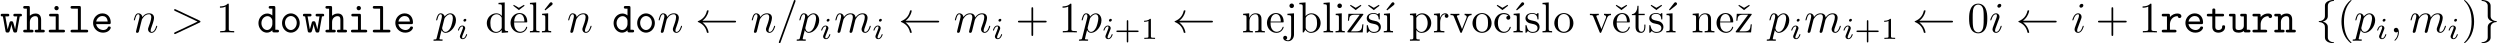 <?xml version='1.0' encoding='UTF-8'?>
<!-- This file was generated by dvisvgm 2.13.3 -->
<svg version='1.1' xmlns='http://www.w3.org/2000/svg' xmlns:xlink='http://www.w3.org/1999/xlink' width='576.642pt' height='9.963pt' viewBox='0 -7.472 576.642 9.963'>
<defs>
<path id='g5-43' d='M3.229-1.576H5.363C5.454-1.576 5.621-1.576 5.621-1.743C5.621-1.918 5.461-1.918 5.363-1.918H3.229V-4.059C3.229-4.149 3.229-4.317 3.062-4.317C2.887-4.317 2.887-4.156 2.887-4.059V-1.918H.746C.656-1.918 .488-1.918 .488-1.75C.488-1.576 .649-1.576 .746-1.576H2.887V.565C2.887 .656 2.887 .823 3.055 .823C3.229 .823 3.229 .663 3.229 .565V-1.576Z'/>
<path id='g5-49' d='M2.336-4.435C2.336-4.624 2.322-4.631 2.127-4.631C1.681-4.191 1.046-4.184 .76-4.184V-3.933C.928-3.933 1.388-3.933 1.771-4.129V-.572C1.771-.342 1.771-.251 1.074-.251H.809V0C.934-.007 1.792-.028 2.05-.028C2.267-.028 3.145-.007 3.299 0V-.251H3.034C2.336-.251 2.336-.342 2.336-.572V-4.435Z'/>
<path id='g1-32' d='M9.046-2.291C9.225-2.291 9.405-2.291 9.405-2.491S9.225-2.69 9.046-2.69H1.644C2.192-3.108 2.461-3.517 2.54-3.646C2.989-4.334 3.068-4.961 3.068-4.971C3.068-5.091 2.949-5.091 2.869-5.091C2.7-5.091 2.69-5.071 2.65-4.892C2.421-3.915 1.833-3.088 .707-2.62C.598-2.58 .558-2.56 .558-2.491S.608-2.401 .707-2.361C1.743-1.933 2.411-1.156 2.66-.04C2.69 .08 2.7 .11 2.869 .11C2.949 .11 3.068 .11 3.068-.01C3.068-.03 2.979-.658 2.56-1.325C2.361-1.624 2.072-1.973 1.644-2.291H9.046Z'/>
<path id='g1-102' d='M2.819-6.147C2.819-6.545 3.078-7.183 4.164-7.253C4.214-7.263 4.254-7.303 4.254-7.362C4.254-7.472 4.174-7.472 4.065-7.472C3.068-7.472 2.162-6.964 2.152-6.227V-3.955C2.152-3.567 2.152-3.248 1.753-2.919C1.405-2.63 1.026-2.61 .807-2.6C.757-2.59 .717-2.55 .717-2.491C.717-2.391 .777-2.391 .877-2.381C1.534-2.341 2.012-1.983 2.122-1.494C2.152-1.385 2.152-1.365 2.152-1.006V.966C2.152 1.385 2.152 1.704 2.63 2.082C3.019 2.381 3.676 2.491 4.065 2.491C4.174 2.491 4.254 2.491 4.254 2.381C4.254 2.281 4.194 2.281 4.095 2.271C3.467 2.232 2.979 1.913 2.849 1.405C2.819 1.315 2.819 1.295 2.819 .936V-1.156C2.819-1.614 2.74-1.783 2.421-2.102C2.212-2.311 1.923-2.411 1.644-2.491C2.461-2.72 2.819-3.178 2.819-3.756V-6.147Z'/>
<path id='g1-103' d='M2.152 1.166C2.152 1.564 1.893 2.202 .807 2.271C.757 2.281 .717 2.321 .717 2.381C.717 2.491 .827 2.491 .917 2.491C1.883 2.491 2.809 2.002 2.819 1.245V-1.026C2.819-1.415 2.819-1.733 3.218-2.062C3.567-2.351 3.945-2.371 4.164-2.381C4.214-2.391 4.254-2.431 4.254-2.491C4.254-2.59 4.194-2.59 4.095-2.6C3.437-2.64 2.959-2.999 2.849-3.487C2.819-3.597 2.819-3.616 2.819-3.975V-5.948C2.819-6.366 2.819-6.685 2.341-7.064C1.943-7.372 1.255-7.472 .917-7.472C.827-7.472 .717-7.472 .717-7.362C.717-7.263 .777-7.263 .877-7.253C1.504-7.213 1.993-6.894 2.122-6.386C2.152-6.296 2.152-6.276 2.152-5.918V-3.826C2.152-3.367 2.232-3.198 2.55-2.879C2.76-2.67 3.049-2.57 3.328-2.491C2.511-2.262 2.152-1.803 2.152-1.225V1.166Z'/>
<path id='g3-105' d='M2.26-4.359C2.26-4.47 2.176-4.624 1.981-4.624C1.792-4.624 1.59-4.442 1.59-4.24C1.59-4.122 1.681-3.975 1.869-3.975C2.071-3.975 2.26-4.17 2.26-4.359ZM.837-.816C.809-.725 .774-.642 .774-.523C.774-.195 1.053 .07 1.437 .07C2.134 .07 2.441-.893 2.441-.997C2.441-1.088 2.35-1.088 2.329-1.088C2.232-1.088 2.225-1.046 2.197-.969C2.036-.411 1.73-.126 1.458-.126C1.318-.126 1.283-.216 1.283-.37C1.283-.53 1.332-.663 1.395-.816C1.465-1.004 1.541-1.193 1.618-1.374C1.681-1.541 1.932-2.176 1.96-2.26C1.981-2.329 2.001-2.413 2.001-2.483C2.001-2.81 1.723-3.075 1.339-3.075C.649-3.075 .328-2.127 .328-2.008C.328-1.918 .425-1.918 .446-1.918C.544-1.918 .551-1.953 .572-2.029C.753-2.629 1.06-2.88 1.318-2.88C1.43-2.88 1.492-2.824 1.492-2.636C1.492-2.476 1.451-2.371 1.276-1.939L.837-.816Z'/>
<path id='g4-16' d='M1.763-4.403L.369-4.294V-3.985C1.016-3.985 1.106-3.925 1.106-3.437V-.757C1.106-.309 .996-.309 .329-.309V0C.648-.01 1.186-.03 1.425-.03C1.773-.03 2.122-.01 2.461 0V-.309C1.803-.309 1.763-.359 1.763-.747V-4.403Z'/>
<path id='g4-19' d='M3.736-6.296C3.826-6.366 3.905-6.476 3.905-6.595C3.905-6.775 3.726-6.954 3.547-6.954C3.397-6.954 3.288-6.844 3.248-6.785L2.052-5.26L2.222-5.081L3.736-6.296Z'/>
<path id='g4-20' d='M2.491-5.669L1.315-6.356L1.176-6.157L2.481-5.141L3.796-6.157L3.656-6.356L2.491-5.669Z'/>
<path id='g4-40' d='M3.298 2.391C3.298 2.361 3.298 2.341 3.128 2.172C1.883 .917 1.564-.966 1.564-2.491C1.564-4.224 1.943-5.958 3.168-7.203C3.298-7.323 3.298-7.342 3.298-7.372C3.298-7.442 3.258-7.472 3.198-7.472C3.098-7.472 2.202-6.795 1.614-5.529C1.106-4.433 .986-3.328 .986-2.491C.986-1.714 1.096-.508 1.644 .618C2.242 1.843 3.098 2.491 3.198 2.491C3.258 2.491 3.298 2.461 3.298 2.391Z'/>
<path id='g4-41' d='M2.879-2.491C2.879-3.268 2.77-4.473 2.222-5.599C1.624-6.824 .767-7.472 .667-7.472C.608-7.472 .568-7.432 .568-7.372C.568-7.342 .568-7.323 .757-7.143C1.733-6.157 2.301-4.573 2.301-2.491C2.301-.787 1.933 .966 .697 2.222C.568 2.341 .568 2.361 .568 2.391C.568 2.451 .608 2.491 .667 2.491C.767 2.491 1.664 1.813 2.252 .548C2.76-.548 2.879-1.654 2.879-2.491Z'/>
<path id='g4-43' d='M4.075-2.291H6.854C6.994-2.291 7.183-2.291 7.183-2.491S6.994-2.69 6.854-2.69H4.075V-5.479C4.075-5.619 4.075-5.808 3.875-5.808S3.676-5.619 3.676-5.479V-2.69H.887C.747-2.69 .558-2.69 .558-2.491S.747-2.291 .887-2.291H3.676V.498C3.676 .638 3.676 .827 3.875 .827S4.075 .638 4.075 .498V-2.291Z'/>
<path id='g4-48' d='M4.583-3.188C4.583-3.985 4.533-4.782 4.184-5.519C3.726-6.476 2.909-6.635 2.491-6.635C1.893-6.635 1.166-6.376 .757-5.45C.438-4.762 .389-3.985 .389-3.188C.389-2.441 .428-1.544 .837-.787C1.265 .02 1.993 .219 2.481 .219C3.019 .219 3.776 .01 4.214-.936C4.533-1.624 4.583-2.401 4.583-3.188ZM2.481 0C2.092 0 1.504-.249 1.325-1.205C1.215-1.803 1.215-2.72 1.215-3.308C1.215-3.945 1.215-4.603 1.295-5.141C1.484-6.326 2.232-6.416 2.481-6.416C2.809-6.416 3.467-6.237 3.656-5.25C3.756-4.692 3.756-3.935 3.756-3.308C3.756-2.56 3.756-1.883 3.646-1.245C3.497-.299 2.929 0 2.481 0Z'/>
<path id='g4-49' d='M2.929-6.376C2.929-6.615 2.929-6.635 2.7-6.635C2.082-5.998 1.205-5.998 .887-5.998V-5.689C1.086-5.689 1.674-5.689 2.192-5.948V-.787C2.192-.428 2.162-.309 1.265-.309H.946V0C1.295-.03 2.162-.03 2.56-.03S3.826-.03 4.174 0V-.309H3.856C2.959-.309 2.929-.418 2.929-.787V-6.376Z'/>
<path id='g4-98' d='M1.714-3.756V-6.914L.279-6.804V-6.496C.976-6.496 1.056-6.426 1.056-5.938V0H1.305C1.315-.01 1.395-.149 1.664-.618C1.813-.389 2.232 .11 2.969 .11C4.154 .11 5.191-.867 5.191-2.152C5.191-3.417 4.214-4.403 3.078-4.403C2.301-4.403 1.873-3.935 1.714-3.756ZM1.743-1.136V-3.188C1.743-3.377 1.743-3.387 1.853-3.547C2.242-4.105 2.79-4.184 3.029-4.184C3.477-4.184 3.836-3.925 4.075-3.547C4.334-3.138 4.364-2.57 4.364-2.162C4.364-1.793 4.344-1.196 4.055-.747C3.846-.438 3.467-.11 2.929-.11C2.481-.11 2.122-.349 1.883-.717C1.743-.927 1.743-.956 1.743-1.136Z'/>
<path id='g4-99' d='M1.166-2.172C1.166-3.796 1.983-4.214 2.511-4.214C2.6-4.214 3.228-4.204 3.577-3.846C3.168-3.816 3.108-3.517 3.108-3.387C3.108-3.128 3.288-2.929 3.567-2.929C3.826-2.929 4.025-3.098 4.025-3.397C4.025-4.075 3.268-4.463 2.501-4.463C1.255-4.463 .339-3.387 .339-2.152C.339-.877 1.325 .11 2.481 .11C3.816 .11 4.134-1.086 4.134-1.186S4.035-1.285 4.005-1.285C3.915-1.285 3.895-1.245 3.875-1.186C3.587-.259 2.939-.139 2.57-.139C2.042-.139 1.166-.568 1.166-2.172Z'/>
<path id='g4-100' d='M3.786-.548V.11L5.25 0V-.309C4.553-.309 4.473-.379 4.473-.867V-6.914L3.039-6.804V-6.496C3.736-6.496 3.816-6.426 3.816-5.938V-3.786C3.527-4.144 3.098-4.403 2.56-4.403C1.385-4.403 .339-3.427 .339-2.142C.339-.877 1.315 .11 2.451 .11C3.088 .11 3.537-.229 3.786-.548ZM3.786-3.218V-1.176C3.786-.996 3.786-.976 3.676-.807C3.377-.329 2.929-.11 2.501-.11C2.052-.11 1.694-.369 1.455-.747C1.196-1.156 1.166-1.724 1.166-2.132C1.166-2.501 1.186-3.098 1.474-3.547C1.684-3.856 2.062-4.184 2.6-4.184C2.949-4.184 3.367-4.035 3.676-3.587C3.786-3.417 3.786-3.397 3.786-3.218Z'/>
<path id='g4-101' d='M1.116-2.511C1.176-3.995 2.012-4.244 2.351-4.244C3.377-4.244 3.477-2.899 3.477-2.511H1.116ZM1.106-2.301H3.885C4.105-2.301 4.134-2.301 4.134-2.511C4.134-3.497 3.597-4.463 2.351-4.463C1.196-4.463 .279-3.437 .279-2.192C.279-.857 1.325 .11 2.471 .11C3.686 .11 4.134-.996 4.134-1.186C4.134-1.285 4.055-1.305 4.005-1.305C3.915-1.305 3.895-1.245 3.875-1.166C3.527-.139 2.63-.139 2.531-.139C2.032-.139 1.634-.438 1.405-.807C1.106-1.285 1.106-1.943 1.106-2.301Z'/>
<path id='g4-105' d='M1.763-4.403L.369-4.294V-3.985C1.016-3.985 1.106-3.925 1.106-3.437V-.757C1.106-.309 .996-.309 .329-.309V0C.648-.01 1.186-.03 1.425-.03C1.773-.03 2.122-.01 2.461 0V-.309C1.803-.309 1.763-.359 1.763-.747V-4.403ZM1.803-6.137C1.803-6.456 1.554-6.665 1.275-6.665C.966-6.665 .747-6.396 .747-6.137C.747-5.868 .966-5.609 1.275-5.609C1.554-5.609 1.803-5.818 1.803-6.137Z'/>
<path id='g4-106' d='M2.092-4.403L.578-4.294V-3.985C1.345-3.985 1.435-3.915 1.435-3.427V.518C1.435 .966 1.345 1.823 .707 1.823C.658 1.823 .428 1.823 .169 1.694C.319 1.654 .518 1.514 .518 1.245C.518 .986 .339 .787 .06 .787S-.399 .986-.399 1.245C-.399 1.763 .159 2.042 .727 2.042C1.474 2.042 2.092 1.405 2.092 .498V-4.403ZM2.092-6.137C2.092-6.426 1.853-6.665 1.564-6.665S1.036-6.426 1.036-6.137S1.275-5.609 1.564-5.609S2.092-5.848 2.092-6.137Z'/>
<path id='g4-108' d='M1.763-6.914L.329-6.804V-6.496C1.026-6.496 1.106-6.426 1.106-5.938V-.757C1.106-.309 .996-.309 .329-.309V0C.658-.01 1.186-.03 1.435-.03S2.172-.01 2.54 0V-.309C1.873-.309 1.763-.309 1.763-.757V-6.914Z'/>
<path id='g4-110' d='M1.096-3.427V-.757C1.096-.309 .986-.309 .319-.309V0C.667-.01 1.176-.03 1.445-.03C1.704-.03 2.222-.01 2.56 0V-.309C1.893-.309 1.783-.309 1.783-.757V-2.59C1.783-3.626 2.491-4.184 3.128-4.184C3.756-4.184 3.866-3.646 3.866-3.078V-.757C3.866-.309 3.756-.309 3.088-.309V0C3.437-.01 3.945-.03 4.214-.03C4.473-.03 4.991-.01 5.33 0V-.309C4.812-.309 4.563-.309 4.553-.608V-2.511C4.553-3.367 4.553-3.676 4.244-4.035C4.105-4.204 3.776-4.403 3.198-4.403C2.471-4.403 2.002-3.975 1.724-3.357V-4.403L.319-4.294V-3.985C1.016-3.985 1.096-3.915 1.096-3.427Z'/>
<path id='g4-111' d='M4.692-2.132C4.692-3.407 3.696-4.463 2.491-4.463C1.245-4.463 .279-3.377 .279-2.132C.279-.847 1.315 .11 2.481 .11C3.686 .11 4.692-.867 4.692-2.132ZM2.491-.139C2.062-.139 1.624-.349 1.355-.807C1.106-1.245 1.106-1.853 1.106-2.212C1.106-2.6 1.106-3.138 1.345-3.577C1.614-4.035 2.082-4.244 2.481-4.244C2.919-4.244 3.347-4.025 3.606-3.597S3.866-2.59 3.866-2.212C3.866-1.853 3.866-1.315 3.646-.877C3.427-.428 2.989-.139 2.491-.139Z'/>
<path id='g4-112' d='M1.714-3.746V-4.403L.279-4.294V-3.985C.986-3.985 1.056-3.925 1.056-3.487V1.176C1.056 1.624 .946 1.624 .279 1.624V1.933C.618 1.923 1.136 1.903 1.395 1.903C1.664 1.903 2.172 1.923 2.521 1.933V1.624C1.853 1.624 1.743 1.624 1.743 1.176V-.498V-.588C1.793-.428 2.212 .11 2.969 .11C4.154 .11 5.191-.867 5.191-2.152C5.191-3.417 4.224-4.403 3.108-4.403C2.331-4.403 1.913-3.965 1.714-3.746ZM1.743-1.136V-3.357C2.032-3.866 2.521-4.154 3.029-4.154C3.756-4.154 4.364-3.278 4.364-2.152C4.364-.946 3.666-.11 2.929-.11C2.531-.11 2.152-.309 1.883-.717C1.743-.927 1.743-.936 1.743-1.136Z'/>
<path id='g4-114' d='M1.664-3.308V-4.403L.279-4.294V-3.985C.976-3.985 1.056-3.915 1.056-3.427V-.757C1.056-.309 .946-.309 .279-.309V0C.667-.01 1.136-.03 1.415-.03C1.813-.03 2.281-.03 2.68 0V-.309H2.471C1.733-.309 1.714-.418 1.714-.777V-2.311C1.714-3.298 2.132-4.184 2.889-4.184C2.959-4.184 2.979-4.184 2.999-4.174C2.969-4.164 2.77-4.045 2.77-3.786C2.77-3.507 2.979-3.357 3.198-3.357C3.377-3.357 3.626-3.477 3.626-3.796S3.318-4.403 2.889-4.403C2.162-4.403 1.803-3.736 1.664-3.308Z'/>
<path id='g4-115' d='M2.072-1.933C2.291-1.893 3.108-1.733 3.108-1.016C3.108-.508 2.76-.11 1.983-.11C1.146-.11 .787-.677 .598-1.524C.568-1.654 .558-1.694 .458-1.694C.329-1.694 .329-1.624 .329-1.445V-.13C.329 .04 .329 .11 .438 .11C.488 .11 .498 .1 .687-.09C.707-.11 .707-.13 .887-.319C1.325 .1 1.773 .11 1.983 .11C3.128 .11 3.587-.558 3.587-1.275C3.587-1.803 3.288-2.102 3.168-2.222C2.839-2.54 2.451-2.62 2.032-2.7C1.474-2.809 .807-2.939 .807-3.517C.807-3.866 1.066-4.274 1.923-4.274C3.019-4.274 3.068-3.377 3.088-3.068C3.098-2.979 3.188-2.979 3.208-2.979C3.337-2.979 3.337-3.029 3.337-3.218V-4.224C3.337-4.394 3.337-4.463 3.228-4.463C3.178-4.463 3.158-4.463 3.029-4.344C2.999-4.304 2.899-4.214 2.859-4.184C2.481-4.463 2.072-4.463 1.923-4.463C.707-4.463 .329-3.796 .329-3.238C.329-2.889 .488-2.61 .757-2.391C1.076-2.132 1.355-2.072 2.072-1.933Z'/>
<path id='g4-116' d='M1.724-3.985H3.148V-4.294H1.724V-6.127H1.474C1.465-5.31 1.166-4.244 .189-4.204V-3.985H1.036V-1.235C1.036-.01 1.963 .11 2.321 .11C3.029 .11 3.308-.598 3.308-1.235V-1.803H3.059V-1.255C3.059-.518 2.76-.139 2.391-.139C1.724-.139 1.724-1.046 1.724-1.215V-3.985Z'/>
<path id='g4-118' d='M4.144-3.318C4.234-3.547 4.403-3.975 5.061-3.985V-4.294C4.832-4.274 4.543-4.264 4.314-4.264C4.075-4.264 3.616-4.284 3.447-4.294V-3.985C3.816-3.975 3.925-3.746 3.925-3.557C3.925-3.467 3.905-3.427 3.866-3.318L2.849-.777L1.733-3.557C1.674-3.686 1.674-3.706 1.674-3.726C1.674-3.985 2.062-3.985 2.242-3.985V-4.294C1.943-4.284 1.385-4.264 1.156-4.264C.887-4.264 .488-4.274 .189-4.294V-3.985C.817-3.985 .857-3.925 .986-3.616L2.421-.08C2.481 .06 2.501 .11 2.63 .11S2.8 .02 2.839-.08L4.144-3.318Z'/>
<path id='g4-122' d='M3.885-3.995C3.975-4.105 3.975-4.125 3.975-4.164C3.975-4.294 3.895-4.294 3.716-4.294H.528L.418-2.69H.667C.727-3.706 .917-4.075 2.012-4.075H3.148L.369-.319C.279-.209 .279-.189 .279-.139C.279 0 .349 0 .538 0H3.826L3.995-1.863H3.746C3.656-.687 3.447-.249 2.291-.249H1.116L3.885-3.995Z'/>
<path id='g2-59' d='M2.022-.01C2.022-.667 1.773-1.056 1.385-1.056C1.056-1.056 .857-.807 .857-.528C.857-.259 1.056 0 1.385 0C1.504 0 1.634-.04 1.733-.13C1.763-.149 1.773-.159 1.783-.159S1.803-.149 1.803-.01C1.803 .727 1.455 1.325 1.126 1.654C1.016 1.763 1.016 1.783 1.016 1.813C1.016 1.883 1.066 1.923 1.116 1.923C1.225 1.923 2.022 1.156 2.022-.01Z'/>
<path id='g2-61' d='M4.374-7.093C4.423-7.223 4.423-7.263 4.423-7.273C4.423-7.382 4.334-7.472 4.224-7.472C4.154-7.472 4.085-7.442 4.055-7.382L.598 2.112C.548 2.242 .548 2.281 .548 2.291C.548 2.401 .638 2.491 .747 2.491C.877 2.491 .907 2.421 .966 2.252L4.374-7.093Z'/>
<path id='g2-62' d='M6.725-2.271C6.834-2.321 6.914-2.371 6.914-2.491S6.834-2.66 6.725-2.71L1.205-5.31C1.076-5.38 1.056-5.38 1.026-5.38C.917-5.38 .827-5.29 .827-5.181C.827-5.091 .877-5.031 1.016-4.961L6.247-2.491L1.016-.02C.877 .05 .827 .11 .827 .199C.827 .309 .917 .399 1.026 .399C1.056 .399 1.076 .399 1.205 .329L6.725-2.271Z'/>
<path id='g2-105' d='M2.829-6.227C2.829-6.426 2.69-6.585 2.461-6.585C2.192-6.585 1.923-6.326 1.923-6.057C1.923-5.868 2.062-5.699 2.301-5.699C2.531-5.699 2.829-5.928 2.829-6.227ZM2.072-2.481C2.192-2.77 2.192-2.79 2.291-3.059C2.371-3.258 2.421-3.397 2.421-3.587C2.421-4.035 2.102-4.403 1.604-4.403C.667-4.403 .289-2.959 .289-2.869C.289-2.77 .389-2.77 .408-2.77C.508-2.77 .518-2.79 .568-2.949C.837-3.885 1.235-4.184 1.574-4.184C1.654-4.184 1.823-4.184 1.823-3.866C1.823-3.656 1.753-3.447 1.714-3.347C1.634-3.088 1.186-1.933 1.026-1.504C.927-1.245 .797-.917 .797-.707C.797-.239 1.136 .11 1.614 .11C2.55 .11 2.919-1.335 2.919-1.425C2.919-1.524 2.829-1.524 2.8-1.524C2.7-1.524 2.7-1.494 2.65-1.345C2.471-.717 2.142-.11 1.634-.11C1.465-.11 1.395-.209 1.395-.438C1.395-.687 1.455-.827 1.684-1.435L2.072-2.481Z'/>
<path id='g2-109' d='M.877-.588C.847-.438 .787-.209 .787-.159C.787 .02 .927 .11 1.076 .11C1.196 .11 1.375 .03 1.445-.169C1.455-.189 1.574-.658 1.634-.907L1.853-1.803C1.913-2.022 1.973-2.242 2.022-2.471C2.062-2.64 2.142-2.929 2.152-2.969C2.301-3.278 2.829-4.184 3.776-4.184C4.224-4.184 4.314-3.816 4.314-3.487C4.314-3.238 4.244-2.959 4.164-2.66L3.885-1.504L3.686-.747C3.646-.548 3.557-.209 3.557-.159C3.557 .02 3.696 .11 3.846 .11C4.154 .11 4.214-.139 4.294-.458C4.433-1.016 4.802-2.471 4.892-2.859C4.922-2.989 5.45-4.184 6.535-4.184C6.964-4.184 7.073-3.846 7.073-3.487C7.073-2.919 6.655-1.783 6.456-1.255C6.366-1.016 6.326-.907 6.326-.707C6.326-.239 6.675 .11 7.143 .11C8.08 .11 8.448-1.345 8.448-1.425C8.448-1.524 8.359-1.524 8.329-1.524C8.229-1.524 8.229-1.494 8.179-1.345C8.03-.817 7.711-.11 7.163-.11C6.994-.11 6.924-.209 6.924-.438C6.924-.687 7.014-.927 7.103-1.146C7.293-1.664 7.711-2.77 7.711-3.337C7.711-3.985 7.313-4.403 6.565-4.403S5.31-3.965 4.941-3.437C4.932-3.567 4.902-3.905 4.623-4.144C4.374-4.354 4.055-4.403 3.806-4.403C2.909-4.403 2.421-3.766 2.252-3.537C2.202-4.105 1.783-4.403 1.335-4.403C.877-4.403 .687-4.015 .598-3.836C.418-3.487 .289-2.899 .289-2.869C.289-2.77 .389-2.77 .408-2.77C.508-2.77 .518-2.78 .578-2.999C.747-3.706 .946-4.184 1.305-4.184C1.465-4.184 1.614-4.105 1.614-3.726C1.614-3.517 1.584-3.407 1.455-2.889L.877-.588Z'/>
<path id='g2-110' d='M.877-.588C.847-.438 .787-.209 .787-.159C.787 .02 .927 .11 1.076 .11C1.196 .11 1.375 .03 1.445-.169C1.455-.189 1.574-.658 1.634-.907L1.853-1.803C1.913-2.022 1.973-2.242 2.022-2.471C2.062-2.64 2.142-2.929 2.152-2.969C2.301-3.278 2.829-4.184 3.776-4.184C4.224-4.184 4.314-3.816 4.314-3.487C4.314-2.869 3.826-1.594 3.666-1.166C3.577-.936 3.567-.817 3.567-.707C3.567-.239 3.915 .11 4.384 .11C5.32 .11 5.689-1.345 5.689-1.425C5.689-1.524 5.599-1.524 5.569-1.524C5.469-1.524 5.469-1.494 5.42-1.345C5.22-.667 4.892-.11 4.403-.11C4.234-.11 4.164-.209 4.164-.438C4.164-.687 4.254-.927 4.344-1.146C4.533-1.674 4.951-2.77 4.951-3.337C4.951-4.005 4.523-4.403 3.806-4.403C2.909-4.403 2.421-3.766 2.252-3.537C2.202-4.095 1.793-4.403 1.335-4.403S.687-4.015 .588-3.836C.428-3.497 .289-2.909 .289-2.869C.289-2.77 .389-2.77 .408-2.77C.508-2.77 .518-2.78 .578-2.999C.747-3.706 .946-4.184 1.305-4.184C1.504-4.184 1.614-4.055 1.614-3.726C1.614-3.517 1.584-3.407 1.455-2.889L.877-.588Z'/>
<path id='g2-112' d='M.448 1.215C.369 1.554 .349 1.624-.09 1.624C-.209 1.624-.319 1.624-.319 1.813C-.319 1.893-.269 1.933-.189 1.933C.08 1.933 .369 1.903 .648 1.903C.976 1.903 1.315 1.933 1.634 1.933C1.684 1.933 1.813 1.933 1.813 1.733C1.813 1.624 1.714 1.624 1.574 1.624C1.076 1.624 1.076 1.554 1.076 1.465C1.076 1.345 1.494-.279 1.564-.528C1.694-.239 1.973 .11 2.481 .11C3.636 .11 4.882-1.345 4.882-2.809C4.882-3.746 4.314-4.403 3.557-4.403C3.059-4.403 2.58-4.045 2.252-3.656C2.152-4.194 1.724-4.403 1.355-4.403C.897-4.403 .707-4.015 .618-3.836C.438-3.497 .309-2.899 .309-2.869C.309-2.77 .408-2.77 .428-2.77C.528-2.77 .538-2.78 .598-2.999C.767-3.706 .966-4.184 1.325-4.184C1.494-4.184 1.634-4.105 1.634-3.726C1.634-3.497 1.604-3.387 1.564-3.218L.448 1.215ZM2.202-3.108C2.271-3.377 2.54-3.656 2.72-3.806C3.068-4.115 3.357-4.184 3.527-4.184C3.925-4.184 4.164-3.836 4.164-3.248S3.836-1.514 3.656-1.136C3.318-.438 2.839-.11 2.471-.11C1.813-.11 1.684-.936 1.684-.996C1.684-1.016 1.684-1.036 1.714-1.156L2.202-3.108Z'/>
<path id='g0-100' d='M3.567-.498C3.567-.139 3.567 0 3.965 0H4.692C4.852 0 5.101 0 5.101-.309C5.101-.608 4.842-.608 4.702-.608H4.254V-5.679C4.254-5.988 4.194-6.087 3.856-6.087H3.128C2.969-6.087 2.72-6.087 2.72-5.778C2.72-5.479 2.979-5.479 3.118-5.479H3.567V-3.905C3.238-4.194 2.829-4.354 2.401-4.354C1.315-4.354 .359-3.407 .359-2.142C.359-.907 1.255 .06 2.311 .06C2.869 .06 3.288-.209 3.567-.498ZM3.567-2.64V-1.933C3.567-1.375 3.118-.548 2.351-.548C1.644-.548 1.046-1.255 1.046-2.142C1.046-3.098 1.743-3.746 2.441-3.746C3.078-3.746 3.567-3.188 3.567-2.64Z'/>
<path id='g0-101' d='M4.224-1.903C4.433-1.903 4.623-1.903 4.623-2.271C4.623-3.407 3.985-4.384 2.69-4.384C1.504-4.384 .548-3.387 .548-2.162C.548-.946 1.554 .06 2.839 .06C4.154 .06 4.623-.837 4.623-1.086C4.623-1.365 4.334-1.365 4.274-1.365C4.095-1.365 4.015-1.335 3.945-1.146C3.726-.638 3.188-.548 2.909-.548C2.162-.548 1.415-1.046 1.255-1.903H4.224ZM1.265-2.501C1.405-3.228 1.993-3.776 2.69-3.776C3.208-3.776 3.826-3.527 3.915-2.501H1.265Z'/>
<path id='g0-104' d='M4.254-2.919C4.254-3.925 3.746-4.354 2.959-4.354C2.291-4.354 1.843-4.015 1.654-3.826V-5.679C1.654-5.988 1.594-6.087 1.255-6.087H.528C.369-6.087 .12-6.087 .12-5.778C.12-5.479 .379-5.479 .518-5.479H.966V-.608H.528C.369-.608 .12-.608 .12-.299C.12 0 .379 0 .518 0H2.102C2.242 0 2.501 0 2.501-.299C2.501-.608 2.252-.608 2.092-.608H1.654V-2.371C1.654-3.367 2.391-3.746 2.899-3.746C3.427-3.746 3.567-3.467 3.567-2.869V-.608H3.178C3.019-.608 2.77-.608 2.77-.299C2.77 0 3.039 0 3.178 0H4.702C4.842 0 5.101 0 5.101-.299C5.101-.608 4.852-.608 4.692-.608H4.254V-2.919Z'/>
<path id='g0-105' d='M3.078-3.885C3.078-4.194 3.019-4.294 2.68-4.294H1.265C1.116-4.294 .857-4.294 .857-3.995C.857-3.686 1.116-3.686 1.265-3.686H2.391V-.608H1.186C1.026-.608 .777-.608 .777-.299C.777 0 1.036 0 1.186 0H4.125C4.274 0 4.533 0 4.533-.299C4.533-.608 4.274-.608 4.125-.608H3.078V-3.885ZM3.078-5.599C3.078-5.878 2.859-6.097 2.58-6.097S2.082-5.878 2.082-5.599S2.301-5.101 2.58-5.101S3.078-5.32 3.078-5.599Z'/>
<path id='g0-108' d='M2.959-5.679C2.959-5.988 2.899-6.087 2.56-6.087H.986C.827-6.087 .578-6.087 .578-5.778C.578-5.479 .837-5.479 .976-5.479H2.271V-.608H.986C.827-.608 .578-.608 .578-.299C.578 0 .837 0 .976 0H4.254C4.403 0 4.653 0 4.653-.299C4.653-.608 4.413-.608 4.254-.608H2.959V-5.679Z'/>
<path id='g0-110' d='M1.654-3.826C1.654-4.144 1.654-4.294 1.255-4.294H.528C.369-4.294 .12-4.294 .12-3.985C.12-3.686 .379-3.686 .518-3.686H.966V-.608H.528C.369-.608 .12-.608 .12-.299C.12 0 .379 0 .518 0H2.102C2.242 0 2.501 0 2.501-.299C2.501-.608 2.252-.608 2.092-.608H1.654V-2.371C1.654-3.367 2.391-3.746 2.899-3.746C3.427-3.746 3.567-3.467 3.567-2.869V-.608H3.178C3.019-.608 2.77-.608 2.77-.299C2.77 0 3.039 0 3.178 0H4.702C4.842 0 5.101 0 5.101-.299C5.101-.608 4.852-.608 4.692-.608H4.254V-2.919C4.254-3.925 3.746-4.354 2.959-4.354C2.291-4.354 1.843-4.015 1.654-3.826Z'/>
<path id='g0-111' d='M4.653-2.152C4.653-3.397 3.726-4.384 2.61-4.384S.568-3.397 .568-2.152C.568-.887 1.514 .06 2.61 .06S4.653-.897 4.653-2.152ZM2.61-.548C1.873-.548 1.255-1.295 1.255-2.222C1.255-3.128 1.903-3.776 2.61-3.776C3.328-3.776 3.965-3.128 3.965-2.222C3.965-1.295 3.347-.548 2.61-.548Z'/>
<path id='g0-114' d='M2.212-1.853C2.212-2.79 2.8-3.746 4.005-3.746C4.015-3.507 4.184-3.308 4.433-3.308C4.653-3.308 4.852-3.467 4.852-3.736C4.852-3.935 4.732-4.354 3.905-4.354C3.397-4.354 2.76-4.174 2.212-3.547V-3.885C2.212-4.194 2.152-4.294 1.813-4.294H.717C.568-4.294 .319-4.294 .319-3.995C.319-3.686 .558-3.686 .717-3.686H1.524V-.608H.717C.568-.608 .319-.608 .319-.309C.319 0 .558 0 .717 0H3.318C3.467 0 3.726 0 3.726-.299C3.726-.608 3.467-.608 3.318-.608H2.212V-1.853Z'/>
<path id='g0-116' d='M2.212-3.686H3.846C3.995-3.686 4.244-3.686 4.244-3.985C4.244-4.294 4.005-4.294 3.846-4.294H2.212V-5.111C2.212-5.3 2.212-5.519 1.873-5.519C1.524-5.519 1.524-5.31 1.524-5.111V-4.294H.658C.498-4.294 .249-4.294 .249-3.985C.249-3.686 .498-3.686 .648-3.686H1.524V-1.255C1.524-.299 2.202 .06 2.929 .06C3.666 .06 4.473-.369 4.473-1.255C4.473-1.435 4.473-1.644 4.125-1.644C3.796-1.644 3.786-1.435 3.786-1.265C3.776-.648 3.208-.548 2.979-.548C2.212-.548 2.212-1.066 2.212-1.315V-3.686Z'/>
<path id='g0-117' d='M3.567-.319C3.577 0 3.786 0 3.965 0H4.692C4.852 0 5.101 0 5.101-.309C5.101-.608 4.842-.608 4.702-.608H4.254V-3.885C4.254-4.194 4.194-4.294 3.856-4.294H3.128C2.969-4.294 2.72-4.294 2.72-3.985C2.72-3.686 2.979-3.686 3.118-3.686H3.567V-1.564C3.567-.667 2.76-.548 2.441-.548C1.654-.548 1.654-.877 1.654-1.196V-3.885C1.654-4.194 1.594-4.294 1.255-4.294H.528C.369-4.294 .12-4.294 .12-3.985C.12-3.686 .379-3.686 .518-3.686H.966V-1.136C.966-.179 1.654 .06 2.381 .06C2.79 .06 3.198-.04 3.567-.319Z'/>
<path id='g0-119' d='M4.553-3.686C4.852-3.686 5.061-3.686 5.061-3.995C5.061-4.294 4.822-4.294 4.643-4.294H3.497C3.318-4.294 3.078-4.294 3.078-3.995C3.078-3.686 3.308-3.686 3.497-3.686H3.985L3.487-.717H3.477C3.437-.976 3.308-1.435 3.188-1.843C3.009-2.471 2.979-2.58 2.63-2.58C2.531-2.58 2.341-2.58 2.232-2.361C2.202-2.291 1.803-.917 1.763-.717H1.753L1.235-3.686H1.724C1.903-3.686 2.142-3.686 2.142-3.985C2.142-4.294 1.913-4.294 1.724-4.294H.578C.399-4.294 .159-4.294 .159-3.995C.159-3.686 .369-3.686 .667-3.686L1.265-.339C1.305-.11 1.335 .04 1.733 .04S2.162-.05 2.341-.658C2.59-1.534 2.6-1.674 2.63-1.893H2.64C2.69-1.375 3.059-.209 3.098-.13C3.218 .04 3.397 .04 3.517 .04C3.885 .04 3.915-.12 3.955-.339L4.553-3.686Z'/>
</defs>
<g id='page1'>
<use x='0' y='0' xlink:href='#g0-119'/>
<use x='5.23' y='0' xlink:href='#g0-104'/>
<use x='10.461' y='0' xlink:href='#g0-105'/>
<use x='15.691' y='0' xlink:href='#g0-108'/>
<use x='20.921' y='0' xlink:href='#g0-101'/>
<use x='30.579' y='0' xlink:href='#g2-110'/>
<use x='39.327' y='0' xlink:href='#g2-62'/>
<use x='49.843' y='0' xlink:href='#g4-49'/>
<use x='59.252' y='0' xlink:href='#g0-100'/>
<use x='64.482' y='0' xlink:href='#g0-111'/>
<use x='69.713' y='0' xlink:href='#g0-119'/>
<use x='74.943' y='0' xlink:href='#g0-104'/>
<use x='80.173' y='0' xlink:href='#g0-105'/>
<use x='85.404' y='0' xlink:href='#g0-108'/>
<use x='90.634' y='0' xlink:href='#g0-101'/>
<use x='100.292' y='0' xlink:href='#g2-112'/>
<use x='105.304' y='1.494' xlink:href='#g3-105'/>
<use x='111.942' y='0' xlink:href='#g4-100'/>
<use x='117.2' y='0' xlink:href='#g4-20'/>
<use x='117.477' y='0' xlink:href='#g4-101'/>
<use x='121.905' y='0' xlink:href='#g4-108'/>
<use x='123.565' y='0' xlink:href='#g4-19'/>
<use x='124.672' y='0' xlink:href='#g4-16'/>
<use x='130.76' y='0' xlink:href='#g2-110'/>
<use x='141.168' y='0' xlink:href='#g0-100'/>
<use x='146.398' y='0' xlink:href='#g0-111'/>
<use x='151.629' y='0' xlink:href='#g2-110'/>
<use x='160.376' y='0' xlink:href='#g1-32'/>
<use x='173.106' y='0' xlink:href='#g2-110'/>
<use x='179.086' y='0' xlink:href='#g2-61'/>
<use x='184.067' y='0' xlink:href='#g2-112'/>
<use x='189.08' y='1.494' xlink:href='#g3-105'/>
<use x='192.397' y='0' xlink:href='#g2-109'/>
<use x='201.144' y='1.494' xlink:href='#g3-105'/>
<use x='207.228' y='0' xlink:href='#g1-32'/>
<use x='219.958' y='0' xlink:href='#g2-109'/>
<use x='228.706' y='1.494' xlink:href='#g3-105'/>
<use x='234.236' y='0' xlink:href='#g4-43'/>
<use x='244.199' y='0' xlink:href='#g4-49'/>
<use x='249.18' y='0' xlink:href='#g2-112'/>
<use x='254.193' y='1.494' xlink:href='#g3-105'/>
<use x='257.011' y='1.494' xlink:href='#g5-43'/>
<use x='263.127' y='1.494' xlink:href='#g5-49'/>
<use x='270.364' y='0' xlink:href='#g1-32'/>
<use x='286.415' y='0' xlink:href='#g4-110'/>
<use x='291.95' y='0' xlink:href='#g4-101'/>
<use x='296.378' y='0' xlink:href='#g4-106'/>
<use x='299.422' y='0' xlink:href='#g4-98'/>
<use x='304.957' y='0' xlink:href='#g4-108'/>
<use x='307.724' y='0' xlink:href='#g4-105'/>
<use x='310.215' y='0' xlink:href='#g4-20'/>
<use x='310.491' y='0' xlink:href='#g4-122'/>
<use x='314.393' y='0' xlink:href='#g4-20'/>
<use x='314.919' y='0' xlink:href='#g4-115'/>
<use x='317.742' y='0' xlink:href='#g4-19'/>
<use x='318.849' y='0' xlink:href='#g4-16'/>
<use x='324.937' y='0' xlink:href='#g4-112'/>
<use x='330.472' y='0' xlink:href='#g4-114'/>
<use x='334.374' y='0' xlink:href='#g4-118'/>
<use x='339.355' y='0' xlink:href='#g4-111'/>
<use x='344.06' y='0' xlink:href='#g4-20'/>
<use x='344.337' y='0' xlink:href='#g4-99'/>
<use x='347.658' y='0' xlink:href='#g4-19'/>
<use x='348.765' y='0' xlink:href='#g4-16'/>
<use x='351.532' y='0' xlink:href='#g4-115'/>
<use x='355.462' y='0' xlink:href='#g4-108'/>
<use x='358.229' y='0' xlink:href='#g4-111'/>
<use x='366.531' y='0' xlink:href='#g4-118'/>
<use x='371.513' y='0' xlink:href='#g4-20'/>
<use x='371.789' y='0' xlink:href='#g4-101'/>
<use x='376.217' y='0' xlink:href='#g4-116'/>
<use x='379.566' y='0' xlink:href='#g4-20'/>
<use x='380.092' y='0' xlink:href='#g4-115'/>
<use x='382.914' y='0' xlink:href='#g4-19'/>
<use x='384.021' y='0' xlink:href='#g4-16'/>
<use x='390.11' y='0' xlink:href='#g4-110'/>
<use x='395.645' y='0' xlink:href='#g4-101'/>
<use x='399.796' y='0' xlink:href='#g4-20'/>
<use x='400.072' y='0' xlink:href='#g4-122'/>
<use x='407.821' y='0' xlink:href='#g2-112'/>
<use x='412.833' y='1.494' xlink:href='#g3-105'/>
<use x='416.15' y='0' xlink:href='#g2-109'/>
<use x='424.898' y='1.494' xlink:href='#g3-105'/>
<use x='427.716' y='1.494' xlink:href='#g5-43'/>
<use x='433.832' y='1.494' xlink:href='#g5-49'/>
<use x='441.069' y='0' xlink:href='#g1-32'/>
<use x='453.799' y='0' xlink:href='#g4-48'/>
<use x='458.78' y='0' xlink:href='#g2-105'/>
<use x='464.98' y='0' xlink:href='#g1-32'/>
<use x='477.71' y='0' xlink:href='#g2-105'/>
<use x='483.356' y='0' xlink:href='#g4-43'/>
<use x='493.319' y='0' xlink:href='#g4-49'/>
<use x='498.3' y='0' xlink:href='#g0-114'/>
<use x='503.53' y='0' xlink:href='#g0-101'/>
<use x='508.761' y='0' xlink:href='#g0-116'/>
<use x='513.991' y='0' xlink:href='#g0-117'/>
<use x='519.221' y='0' xlink:href='#g0-114'/>
<use x='524.452' y='0' xlink:href='#g0-110'/>
<use x='534.11' y='0' xlink:href='#g1-102'/>
<use x='539.091' y='0' xlink:href='#g4-40'/>
<use x='542.965' y='0' xlink:href='#g2-112'/>
<use x='547.978' y='1.494' xlink:href='#g3-105'/>
<use x='551.295' y='0' xlink:href='#g2-59'/>
<use x='555.723' y='0' xlink:href='#g2-109'/>
<use x='564.47' y='1.494' xlink:href='#g3-105'/>
<use x='567.787' y='0' xlink:href='#g4-41'/>
<use x='571.661' y='0' xlink:href='#g1-103'/>
</g>
</svg>